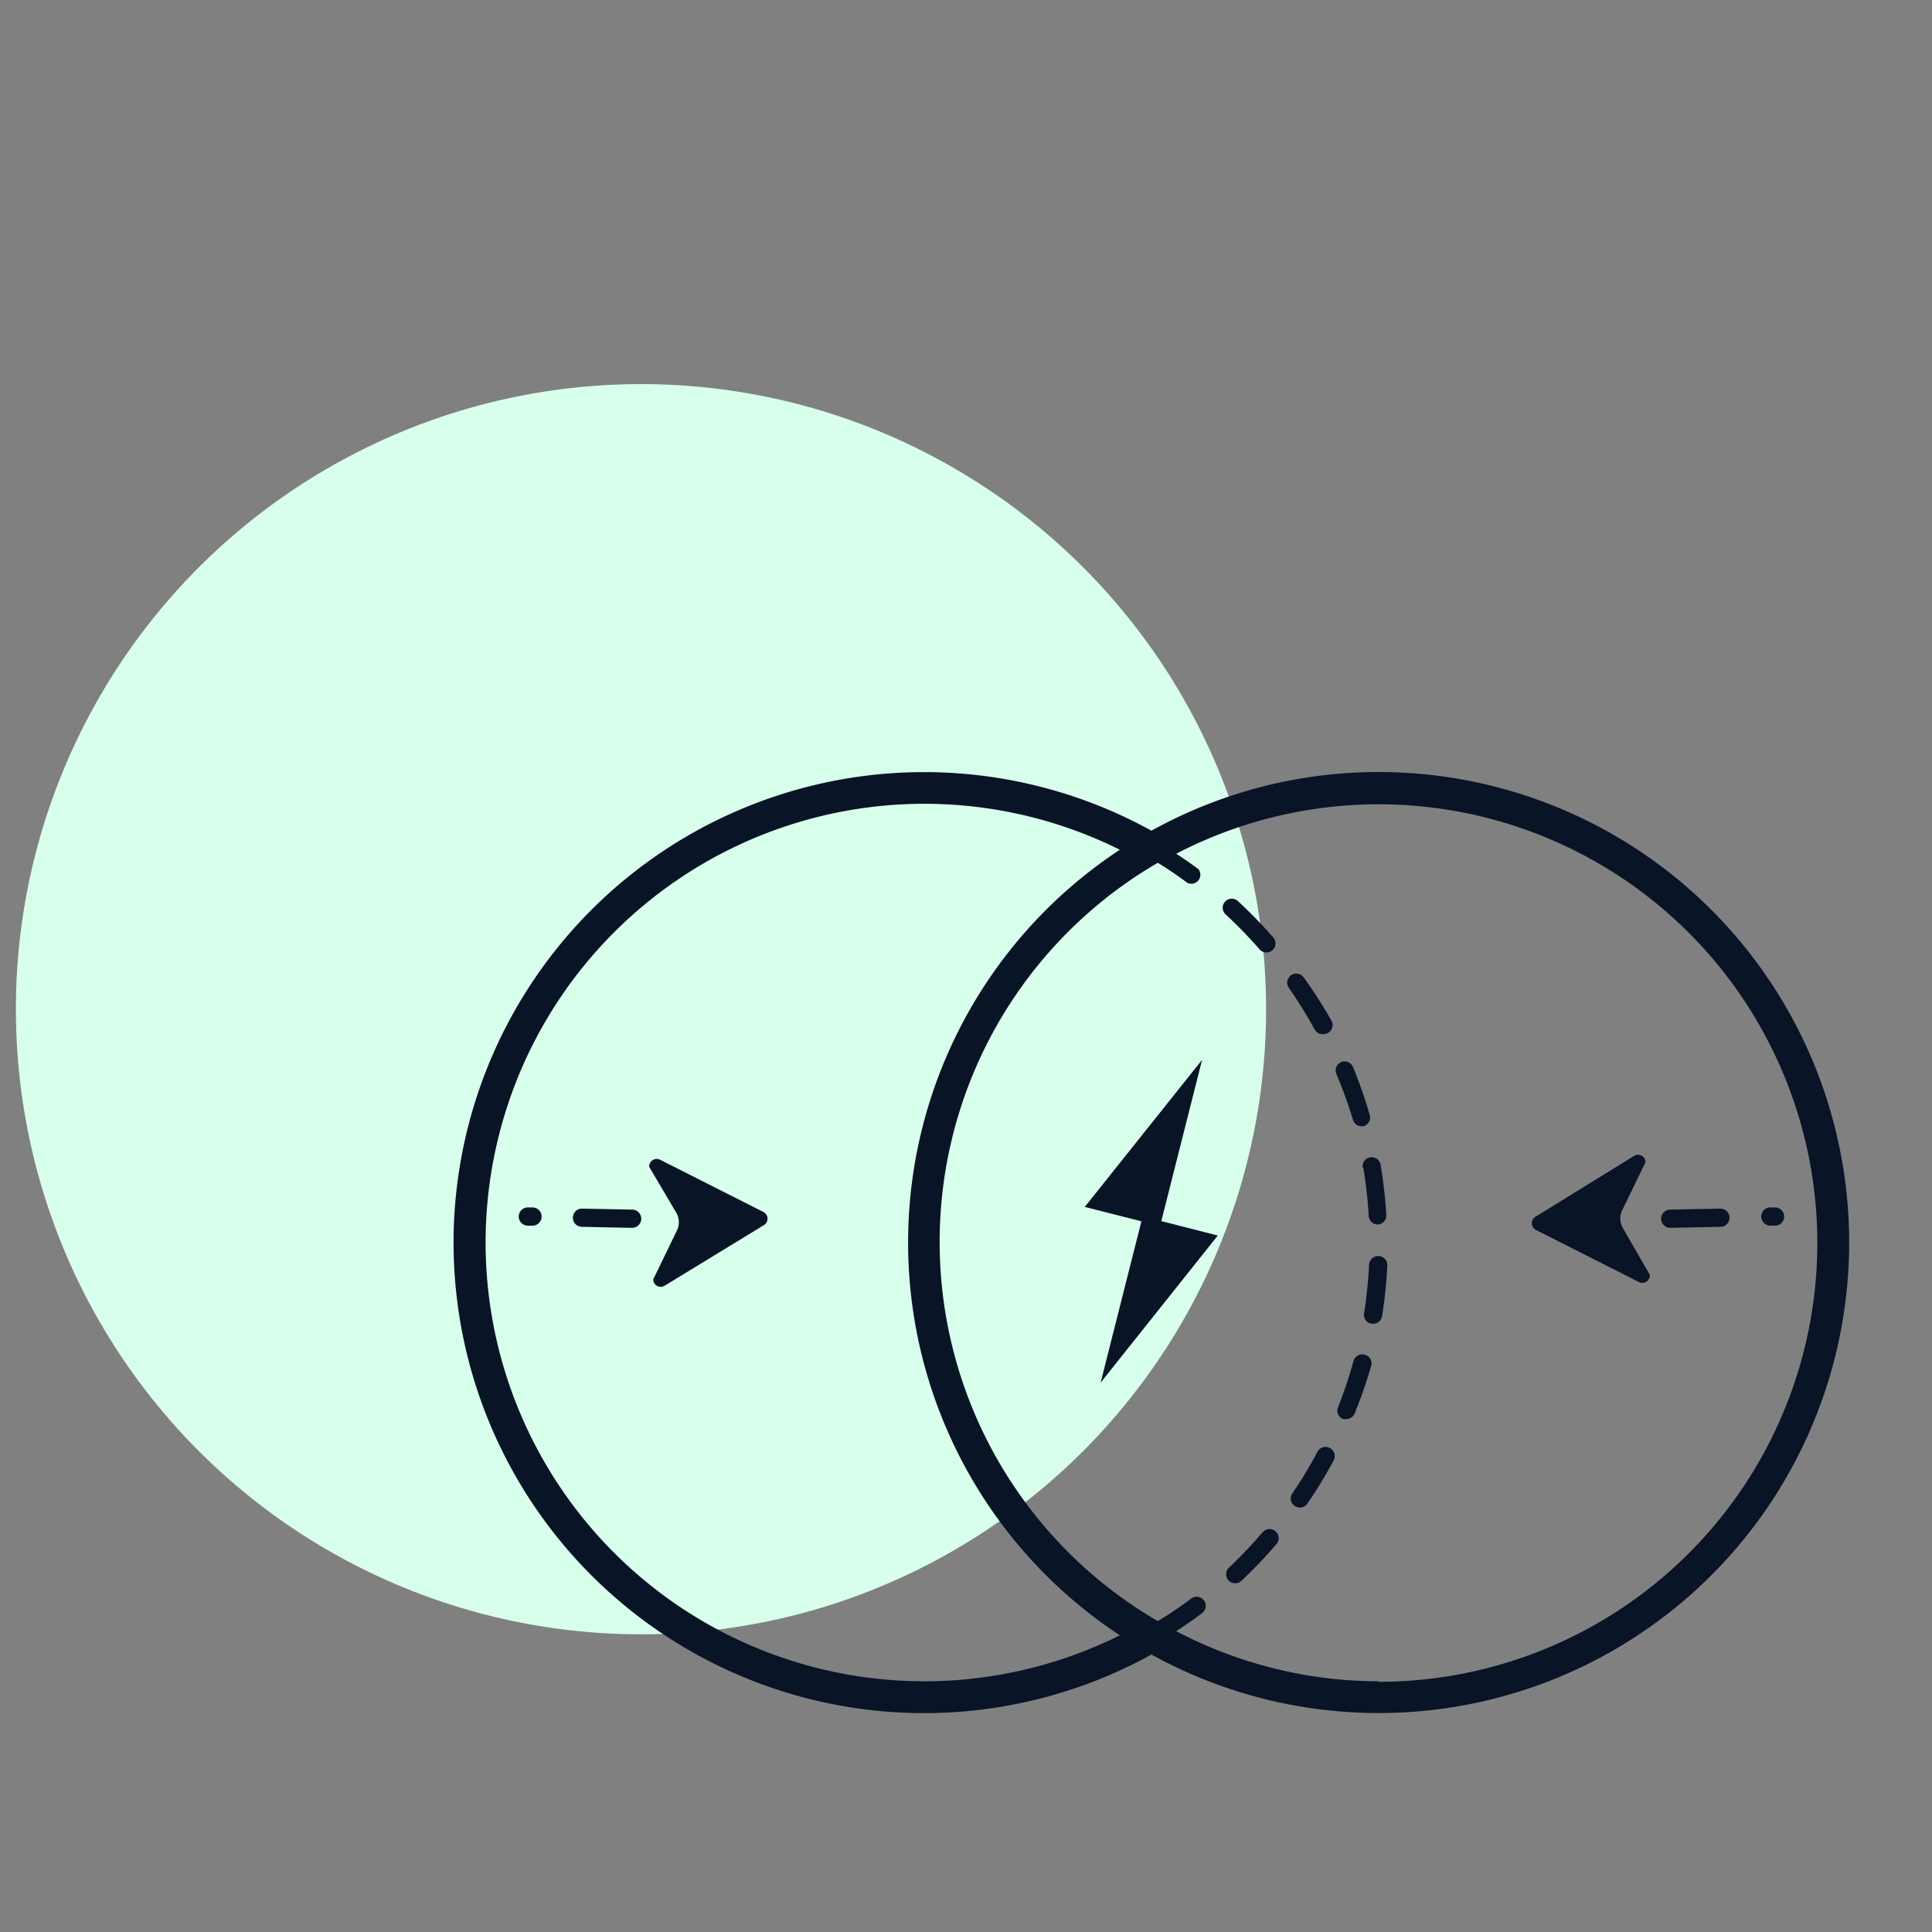 <svg id="Layer_1" data-name="Layer 1" xmlns="http://www.w3.org/2000/svg" width="115.59" height="115.59" viewBox="0 0 115.59 115.59">
  <rect x="0" y="0" width="115.59" height="115.59" fill="#808080" stroke="none"/>
  <title>How</title>
  <circle cx="38.35" cy="60.38" r="37.4" style="fill: #d8ffeb"/>
  <g>
    <path d="M82.48,46.19a28,28,0,0,0-13.59,3.51,28.15,28.15,0,1,0,0,49.29,28.15,28.15,0,1,0,13.59-52.8Zm-27.2,54.4A26.25,26.25,0,1,1,67,50.84a28.13,28.13,0,0,0,0,47A26.28,26.28,0,0,1,55.28,100.59Zm27.2,0a26.09,26.09,0,0,1-12.11-3c.53-.34,1.05-.7,1.55-1.08a.54.54,0,1,0-.65-.87c-.64.48-1.3.93-2,1.35a26.24,26.24,0,0,1,0-45.37c.61.37,1.2.78,1.77,1.2A.54.54,0,0,0,71.7,52c-.43-.32-.88-.63-1.33-.92a26.25,26.25,0,1,1,12.11,49.54Z" style="fill: #091426"/>
    <path d="M79.56,86.63a.54.54,0,0,0-.73.22,26.89,26.89,0,0,1-1.51,2.5.54.54,0,1,0,.9.61,27.81,27.81,0,0,0,1.58-2.6A.54.54,0,0,0,79.56,86.63Z" style="fill: #091426"/>
    <path d="M75.53,91.68a26.88,26.88,0,0,1-2,2.11.54.54,0,1,0,.74.79,27.92,27.92,0,0,0,2.1-2.2.54.54,0,0,0-.82-.71Z" style="fill: #091426"/>
    <path d="M79.18,61.87a.54.54,0,0,0,.48-.8A27.82,27.82,0,0,0,78,58.48a.54.54,0,1,0-.89.62,26.76,26.76,0,0,1,1.54,2.49A.54.54,0,0,0,79.18,61.87Z" style="fill: #091426"/>
    <path d="M75.36,56.8a.54.54,0,1,0,.82-.71,28.06,28.06,0,0,0-2.12-2.18.54.54,0,0,0-.73.8A27,27,0,0,1,75.36,56.8Z" style="fill: #091426"/>
    <path d="M81.56,69.84a26.87,26.87,0,0,1,.33,2.91.54.54,0,0,0,.54.51h0a.54.54,0,0,0,.51-.57,27.89,27.89,0,0,0-.34-3,.54.54,0,0,0-1.07.18Z" style="fill: #091426"/>
    <path d="M81.43,67.38l.15,0a.54.54,0,0,0,.37-.67,27.71,27.71,0,0,0-1-2.87.54.54,0,0,0-1,.41,26.48,26.48,0,0,1,1,2.76A.54.54,0,0,0,81.43,67.38Z" style="fill: #091426"/>
    <path d="M82.48,75.15a.54.54,0,0,0-.57.52,26.86,26.86,0,0,1-.3,2.91.54.54,0,0,0,.45.62h.09a.54.54,0,0,0,.54-.46,28,28,0,0,0,.31-3A.54.54,0,0,0,82.48,75.15Z" style="fill: #091426"/>
    <path d="M81.65,81.05a.54.54,0,0,0-.67.38,26.55,26.55,0,0,1-.93,2.77.54.54,0,0,0,.3.7.54.54,0,0,0,.2,0,.54.54,0,0,0,.5-.34,27.6,27.6,0,0,0,1-2.89A.54.54,0,0,0,81.65,81.05Z" style="fill: #091426"/>
    <polygon points="71.92 63.41 64.9 72.21 68.29 73.07 65.85 82.72 72.86 73.92 69.48 73.06 71.92 63.41" style="fill: #091426"/>
    <path d="M45.67,72.51,39.5,69.39a.45.45,0,0,0-.66.42l1.64,2.78a1.13,1.13,0,0,1,0,1.07l-1.4,2.89a.45.45,0,0,0,.69.37L45.7,73.3A.45.45,0,0,0,45.67,72.51Z" style="fill: #091426"/>
    <path d="M97.05,72.42l1.4-2.89a.45.45,0,0,0-.69-.37l-5.88,3.63a.45.45,0,0,0,0,.79l6.17,3.12a.45.45,0,0,0,.66-.42L97.1,73.48A1.13,1.13,0,0,1,97.05,72.42Z" style="fill: #091426"/>
    <path d="M31.85,72.24h-.27a.54.54,0,1,0,0,1.09h.28a.54.54,0,0,0,0-1.09Z" style="fill: #091426"/>
    <path d="M37.82,72.37l-3-.06a.54.54,0,0,0,0,1.09l3,.06h0a.54.54,0,0,0,0-1.09Z" style="fill: #091426"/>
    <path d="M106.2,72.24h-.28a.54.54,0,0,0,0,1.09h.28a.54.54,0,0,0,0-1.09Z" style="fill: #091426"/>
    <path d="M102.93,72.31l-3,.06a.54.54,0,0,0,0,1.09h0l3-.06a.54.54,0,1,0,0-1.09Z" style="fill: #091426"/>
  </g>
</svg>
